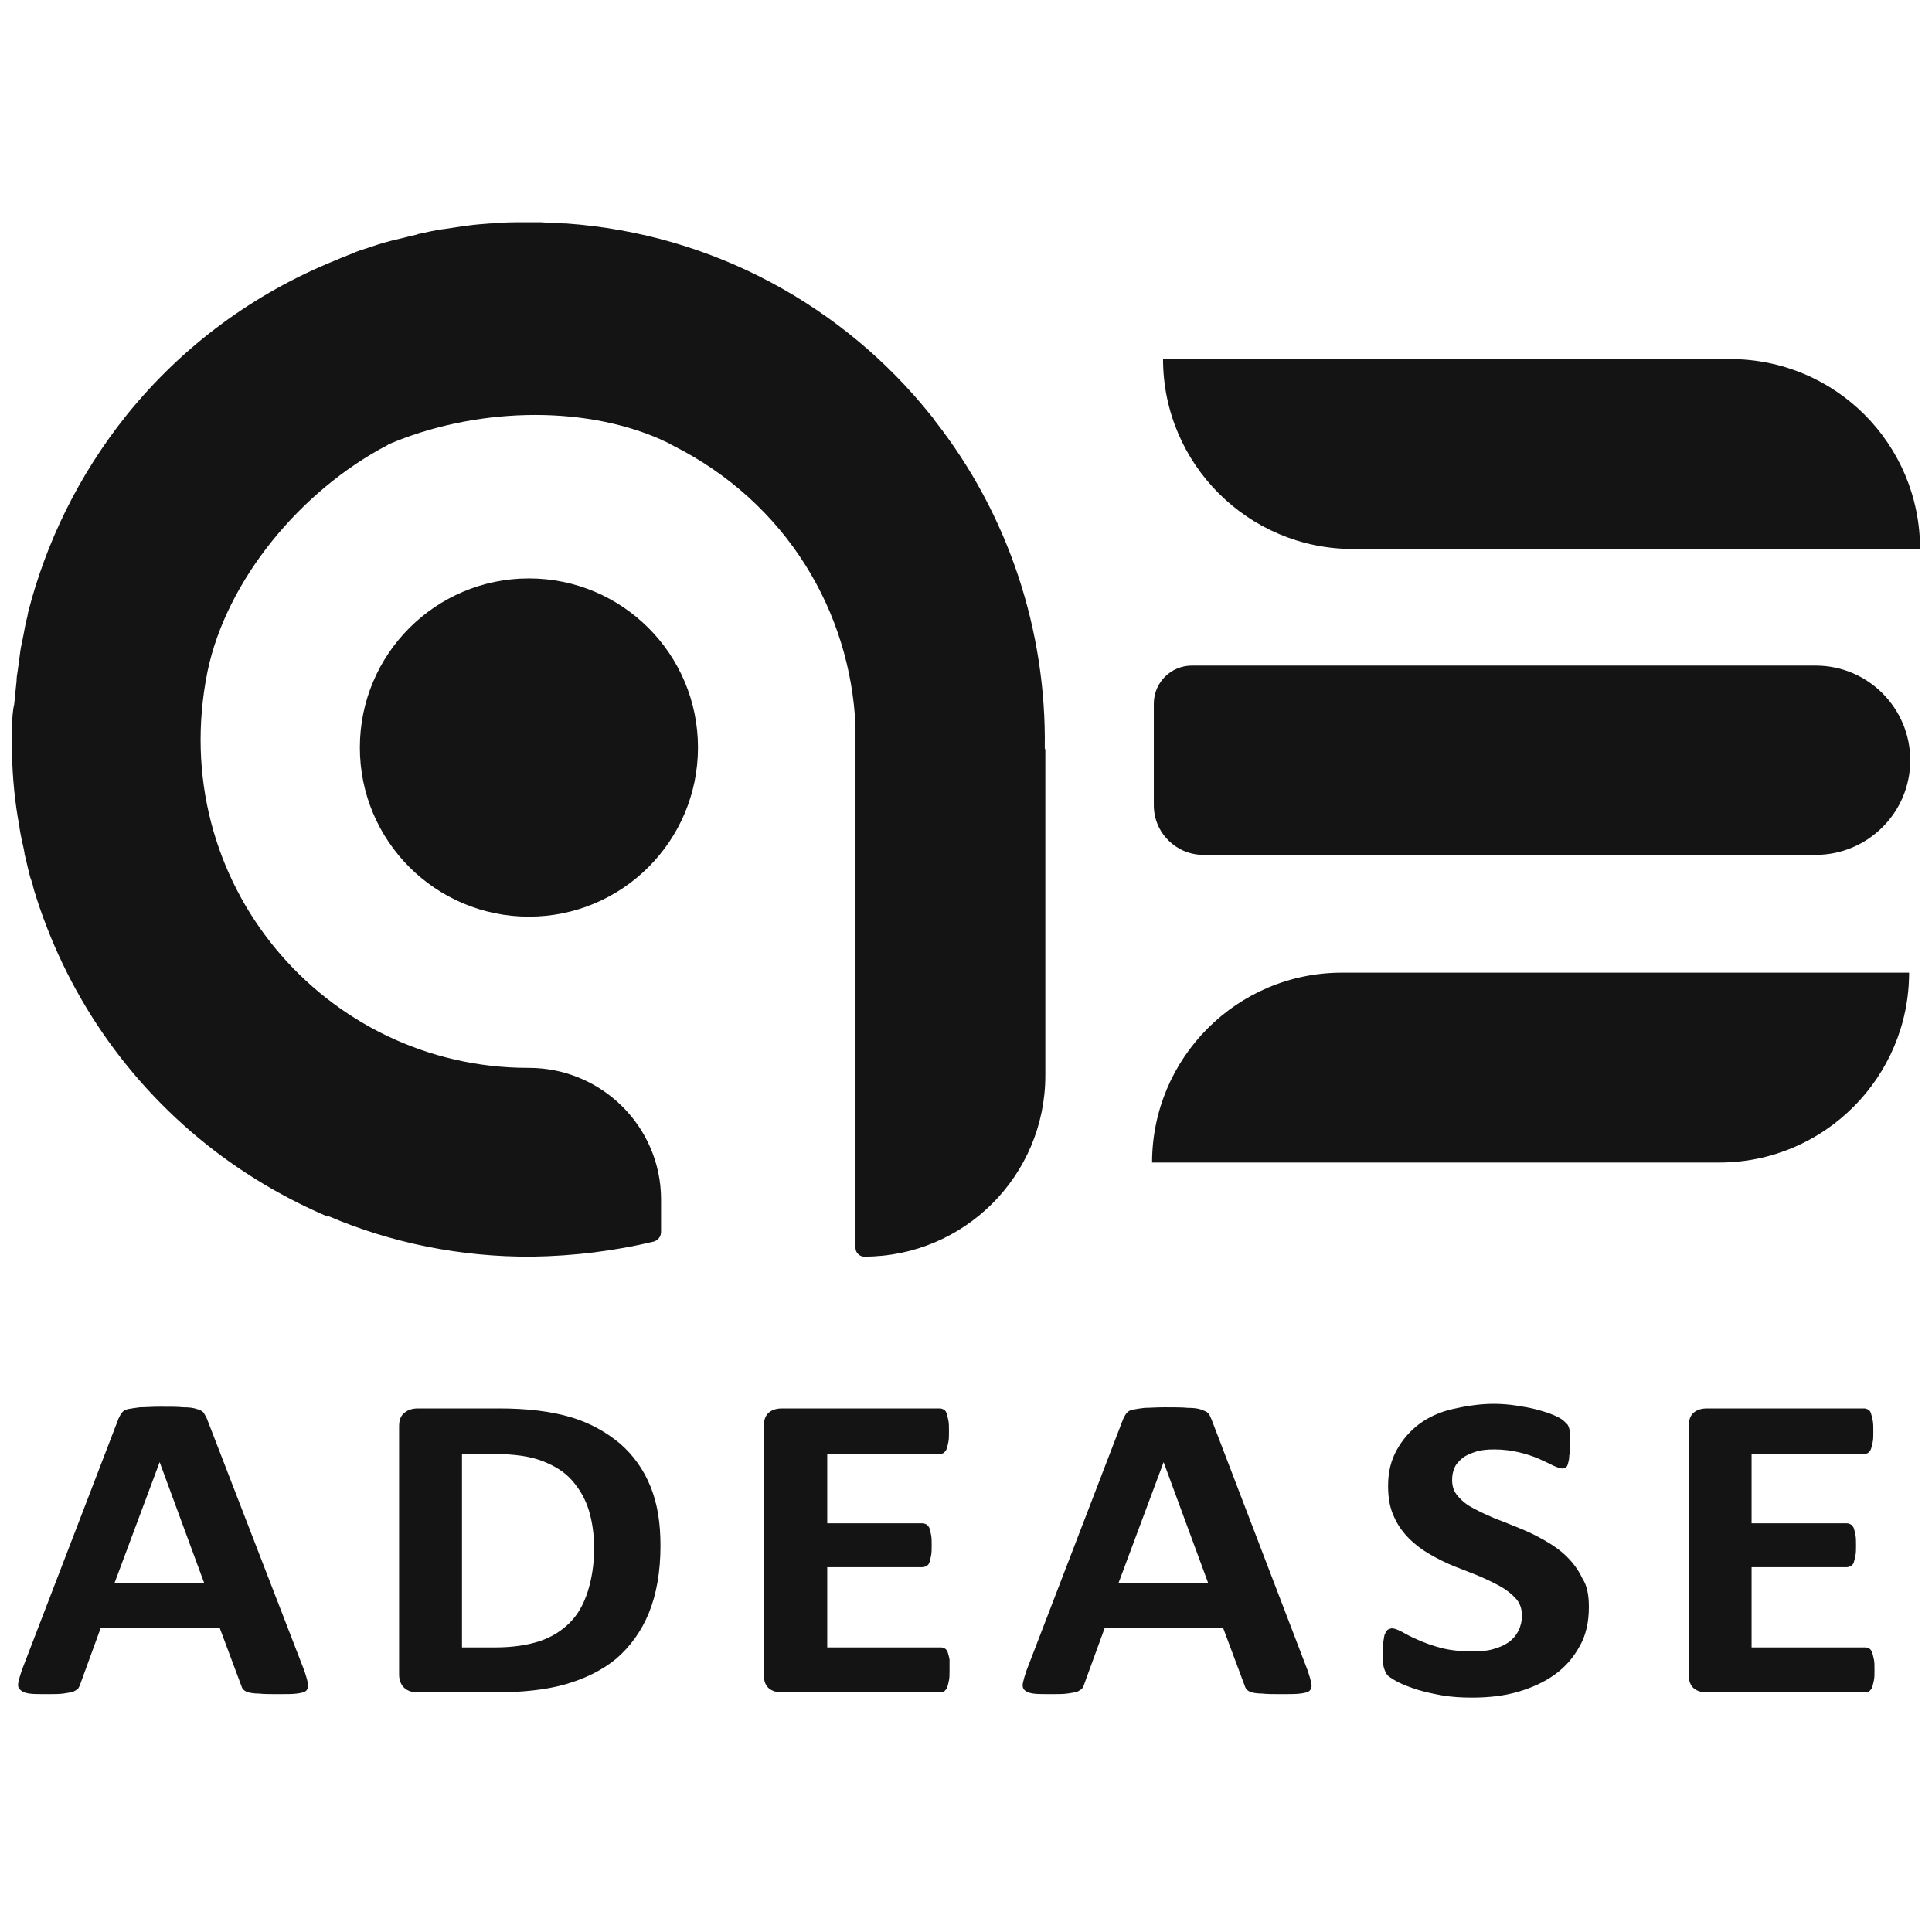 <svg width="81" height="81" viewBox="0 0 81 81" fill="none" xmlns="http://www.w3.org/2000/svg">
<g clip-path="url(#clip0_407_5699)">
<path d="M12.765 70.06C12.837 70.278 12.886 70.447 12.91 70.592C12.934 70.713 12.91 70.81 12.837 70.883C12.765 70.955 12.62 70.979 12.45 71.004C12.281 71.028 11.991 71.028 11.676 71.028C11.338 71.028 11.047 71.028 10.854 71.004C10.66 71.004 10.515 70.979 10.418 70.955C10.322 70.931 10.249 70.883 10.201 70.834C10.152 70.786 10.128 70.713 10.104 70.641L9.209 68.245H4.225L3.379 70.568C3.354 70.665 3.306 70.737 3.282 70.786C3.234 70.834 3.161 70.883 3.064 70.931C2.967 70.955 2.822 70.979 2.653 71.004C2.484 71.028 2.242 71.028 1.951 71.028C1.637 71.028 1.395 71.028 1.226 71.004C1.056 70.979 0.935 70.931 0.863 70.858C0.766 70.786 0.742 70.689 0.766 70.544C0.79 70.423 0.839 70.254 0.911 70.036L4.975 59.461C5.024 59.364 5.072 59.267 5.12 59.218C5.169 59.146 5.266 59.097 5.387 59.073C5.508 59.049 5.677 59.025 5.87 59.001C6.088 59.001 6.354 58.977 6.717 58.977C7.128 58.977 7.443 58.977 7.685 59.001C7.927 59.001 8.12 59.025 8.241 59.073C8.362 59.097 8.459 59.146 8.531 59.218C8.58 59.291 8.628 59.388 8.677 59.485L12.765 70.06ZM6.693 61.3L4.806 66.357H8.556L6.693 61.3Z" fill="#141414"/>
<path d="M27.691 64.809C27.691 65.898 27.521 66.842 27.207 67.616C26.892 68.39 26.433 69.019 25.852 69.528C25.272 70.012 24.546 70.375 23.699 70.617C22.852 70.859 21.837 70.955 20.675 70.955H17.53C17.313 70.955 17.119 70.907 16.974 70.786C16.829 70.665 16.732 70.471 16.732 70.205V59.8C16.732 59.533 16.805 59.34 16.974 59.219C17.119 59.098 17.313 59.049 17.53 59.049H20.917C22.103 59.049 23.095 59.17 23.917 59.412C24.739 59.654 25.417 60.042 25.997 60.526C26.554 61.01 26.989 61.614 27.279 62.34C27.57 63.066 27.691 63.865 27.691 64.809ZM24.909 64.906C24.909 64.349 24.836 63.817 24.691 63.333C24.546 62.849 24.304 62.437 23.989 62.074C23.675 61.711 23.24 61.445 22.732 61.252C22.224 61.058 21.57 60.961 20.724 60.961H19.369V69.068H20.772C21.498 69.068 22.127 68.971 22.635 68.802C23.143 68.632 23.554 68.366 23.893 68.027C24.231 67.689 24.473 67.253 24.643 66.721C24.812 66.188 24.909 65.583 24.909 64.906Z" fill="#141414"/>
<path d="M39.81 70.012C39.81 70.181 39.81 70.35 39.786 70.447C39.762 70.568 39.738 70.665 39.714 70.738C39.69 70.81 39.641 70.859 39.593 70.907C39.544 70.931 39.496 70.955 39.423 70.955H32.795C32.577 70.955 32.384 70.907 32.239 70.786C32.094 70.665 32.021 70.471 32.021 70.205V59.8C32.021 59.533 32.094 59.34 32.239 59.219C32.384 59.098 32.577 59.049 32.795 59.049H39.399C39.472 59.049 39.52 59.074 39.569 59.098C39.617 59.122 39.665 59.17 39.69 59.267C39.714 59.34 39.738 59.437 39.762 59.558C39.786 59.678 39.786 59.824 39.786 60.017C39.786 60.187 39.786 60.332 39.762 60.453C39.738 60.574 39.714 60.671 39.69 60.743C39.665 60.816 39.617 60.864 39.569 60.913C39.52 60.937 39.472 60.961 39.399 60.961H34.682V63.865H38.673C38.746 63.865 38.794 63.889 38.843 63.913C38.891 63.938 38.94 64.01 38.964 64.059C38.988 64.131 39.012 64.228 39.036 64.349C39.061 64.47 39.061 64.615 39.061 64.785C39.061 64.954 39.061 65.099 39.036 65.22C39.012 65.341 38.988 65.438 38.964 65.511C38.94 65.583 38.891 65.632 38.843 65.656C38.794 65.68 38.746 65.704 38.673 65.704H34.682V69.068H39.448C39.52 69.068 39.569 69.092 39.617 69.116C39.665 69.141 39.714 69.213 39.738 69.286C39.762 69.358 39.786 69.455 39.81 69.576C39.81 69.673 39.81 69.818 39.81 70.012Z" fill="#141414"/>
<path d="M54.833 70.06C54.906 70.278 54.954 70.447 54.978 70.593C55.003 70.713 54.978 70.81 54.906 70.883C54.833 70.956 54.688 70.98 54.519 71.004C54.349 71.028 54.059 71.028 53.745 71.028C53.406 71.028 53.116 71.028 52.922 71.004C52.729 71.004 52.583 70.98 52.487 70.956C52.39 70.931 52.317 70.883 52.269 70.835C52.221 70.786 52.196 70.713 52.172 70.641L51.277 68.245H46.318L45.471 70.568C45.447 70.665 45.399 70.738 45.374 70.786C45.326 70.835 45.254 70.883 45.157 70.931C45.06 70.956 44.915 70.98 44.746 71.004C44.576 71.028 44.334 71.028 44.044 71.028C43.73 71.028 43.488 71.028 43.318 71.004C43.149 70.98 43.028 70.931 42.955 70.859C42.883 70.786 42.859 70.689 42.883 70.568C42.907 70.447 42.955 70.278 43.028 70.06L47.092 59.485C47.141 59.388 47.189 59.291 47.237 59.243C47.286 59.17 47.382 59.122 47.503 59.098C47.624 59.074 47.794 59.049 47.987 59.025C48.205 59.025 48.471 59.001 48.834 59.001C49.245 59.001 49.56 59.001 49.801 59.025C50.043 59.025 50.237 59.049 50.358 59.098C50.479 59.146 50.576 59.17 50.648 59.243C50.721 59.316 50.745 59.412 50.793 59.509L54.833 70.06ZM48.785 61.3L46.898 66.358H50.648L48.785 61.3Z" fill="#141414"/>
<path d="M66.614 67.374C66.614 68.003 66.493 68.56 66.227 69.02C65.961 69.504 65.622 69.891 65.187 70.205C64.752 70.52 64.219 70.762 63.639 70.931C63.058 71.101 62.405 71.173 61.728 71.173C61.268 71.173 60.857 71.149 60.446 71.077C60.034 71.004 59.72 70.931 59.405 70.835C59.115 70.738 58.849 70.641 58.655 70.544C58.462 70.448 58.317 70.351 58.22 70.278C58.123 70.205 58.075 70.084 58.026 69.939C57.978 69.794 57.978 69.576 57.978 69.286C57.978 69.092 57.978 68.947 58.002 68.802C58.026 68.681 58.026 68.56 58.075 68.487C58.099 68.415 58.147 68.342 58.196 68.318C58.244 68.294 58.317 68.269 58.365 68.269C58.462 68.269 58.583 68.318 58.776 68.415C58.946 68.511 59.163 68.632 59.454 68.754C59.72 68.874 60.059 68.996 60.421 69.092C60.808 69.189 61.244 69.237 61.728 69.237C62.066 69.237 62.357 69.213 62.599 69.141C62.865 69.068 63.082 68.971 63.252 68.85C63.421 68.729 63.566 68.56 63.663 68.366C63.76 68.173 63.808 67.955 63.808 67.737C63.808 67.471 63.736 67.229 63.566 67.035C63.397 66.842 63.179 66.672 62.937 66.527C62.671 66.382 62.381 66.237 62.042 66.091C61.703 65.946 61.365 65.825 61.002 65.68C60.639 65.535 60.3 65.366 59.962 65.172C59.623 64.978 59.333 64.761 59.067 64.494C58.801 64.228 58.583 63.914 58.438 63.575C58.268 63.212 58.196 62.8 58.196 62.292C58.196 61.712 58.317 61.227 58.559 60.792C58.801 60.356 59.115 59.993 59.502 59.703C59.889 59.413 60.373 59.195 60.905 59.074C61.437 58.953 62.018 58.856 62.623 58.856C62.937 58.856 63.252 58.88 63.566 58.928C63.881 58.977 64.171 59.025 64.437 59.098C64.703 59.171 64.945 59.243 65.163 59.34C65.381 59.437 65.501 59.509 65.574 59.582C65.647 59.654 65.695 59.703 65.719 59.727C65.743 59.751 65.768 59.824 65.792 59.897C65.816 59.969 65.816 60.066 65.816 60.163C65.816 60.26 65.816 60.405 65.816 60.574C65.816 60.743 65.816 60.913 65.792 61.034C65.792 61.155 65.768 61.252 65.743 61.348C65.719 61.445 65.695 61.494 65.647 61.518C65.598 61.566 65.55 61.566 65.477 61.566C65.405 61.566 65.284 61.518 65.114 61.445C64.945 61.348 64.752 61.276 64.51 61.155C64.268 61.058 64.002 60.961 63.687 60.889C63.373 60.816 63.034 60.768 62.647 60.768C62.357 60.768 62.09 60.792 61.873 60.864C61.655 60.937 61.462 61.01 61.316 61.131C61.171 61.252 61.05 61.373 60.978 61.542C60.905 61.712 60.881 61.881 60.881 62.05C60.881 62.316 60.953 62.534 61.123 62.728C61.292 62.921 61.486 63.091 61.776 63.236C62.042 63.381 62.357 63.526 62.695 63.672C63.034 63.793 63.373 63.938 63.736 64.083C64.098 64.228 64.437 64.398 64.776 64.591C65.114 64.785 65.429 65.003 65.695 65.269C65.961 65.535 66.179 65.825 66.348 66.188C66.542 66.479 66.614 66.89 66.614 67.374Z" fill="#141414"/>
<path d="M78.589 70.012C78.589 70.181 78.589 70.35 78.565 70.447C78.54 70.568 78.516 70.665 78.492 70.738C78.468 70.81 78.42 70.859 78.371 70.907C78.323 70.955 78.274 70.955 78.202 70.955H71.573C71.356 70.955 71.162 70.907 71.017 70.786C70.872 70.665 70.799 70.471 70.799 70.205V59.8C70.799 59.533 70.872 59.34 71.017 59.219C71.162 59.098 71.356 59.049 71.573 59.049H78.153C78.226 59.049 78.274 59.074 78.323 59.098C78.371 59.122 78.42 59.17 78.444 59.267C78.468 59.34 78.492 59.437 78.516 59.558C78.54 59.678 78.54 59.824 78.54 60.017C78.54 60.187 78.54 60.332 78.516 60.453C78.492 60.574 78.468 60.671 78.444 60.743C78.42 60.816 78.371 60.864 78.323 60.913C78.274 60.937 78.226 60.961 78.153 60.961H73.436V63.865H77.428C77.5 63.865 77.549 63.889 77.597 63.913C77.645 63.938 77.694 64.01 77.718 64.059C77.742 64.131 77.766 64.228 77.791 64.349C77.815 64.47 77.815 64.615 77.815 64.785C77.815 64.954 77.815 65.099 77.791 65.22C77.766 65.341 77.742 65.438 77.718 65.511C77.694 65.583 77.645 65.632 77.597 65.656C77.549 65.68 77.5 65.704 77.428 65.704H73.436V69.068H78.202C78.274 69.068 78.323 69.092 78.371 69.116C78.42 69.141 78.468 69.213 78.492 69.286C78.516 69.358 78.54 69.455 78.565 69.576C78.589 69.673 78.589 69.818 78.589 70.012Z" fill="#141414"/>
<path d="M43.802 31.365C43.875 26.477 42.302 21.588 39.181 17.62C39.133 17.547 39.085 17.474 39.036 17.426C35.384 12.852 29.916 9.803 23.723 9.368C23.699 9.368 23.675 9.368 23.627 9.368C23.312 9.344 22.998 9.344 22.683 9.319C22.635 9.319 22.586 9.319 22.538 9.319C22.417 9.319 22.296 9.319 22.175 9.319C21.982 9.319 21.812 9.319 21.619 9.319C21.619 9.319 21.619 9.319 21.595 9.319C21.256 9.319 20.942 9.344 20.603 9.368C20.579 9.368 20.579 9.368 20.554 9.368C20.216 9.392 19.901 9.416 19.563 9.465H19.538C19.224 9.513 18.885 9.561 18.571 9.61H18.547C18.232 9.658 17.893 9.731 17.579 9.803C17.555 9.803 17.53 9.803 17.506 9.828C17.192 9.9 16.902 9.973 16.611 10.045C16.563 10.045 16.539 10.069 16.49 10.069C16.224 10.142 15.934 10.215 15.668 10.312C15.595 10.336 15.523 10.36 15.45 10.384C15.208 10.457 14.99 10.529 14.773 10.626C14.652 10.675 14.531 10.723 14.41 10.771C14.265 10.82 14.144 10.892 13.999 10.941C10.684 12.296 7.685 14.45 5.29 17.426C3.282 19.943 1.927 22.75 1.177 25.678C1.177 25.727 1.153 25.775 1.153 25.823C1.081 26.09 1.032 26.356 0.984 26.622C0.96 26.743 0.935 26.864 0.911 26.985C0.863 27.178 0.839 27.396 0.814 27.59C0.79 27.759 0.766 27.953 0.742 28.122C0.718 28.267 0.694 28.413 0.694 28.558C0.669 28.776 0.645 29.018 0.621 29.26C0.621 29.357 0.597 29.453 0.597 29.526C0.524 29.816 0.524 30.107 0.5 30.373C0.5 30.421 0.5 30.47 0.5 30.494V30.518C0.5 30.833 0.5 31.171 0.5 31.486C0.5 31.51 0.5 31.534 0.5 31.534C0.524 32.599 0.621 33.64 0.814 34.656V34.68C0.863 34.995 0.935 35.334 1.008 35.648C1.008 35.697 1.032 35.745 1.032 35.818C1.105 36.084 1.153 36.35 1.226 36.616C1.25 36.737 1.298 36.882 1.347 37.003C1.371 37.1 1.395 37.197 1.419 37.294C2.701 41.529 5.266 45.401 9.039 48.28C10.539 49.418 12.112 50.313 13.757 51.015L13.781 50.991C16.394 52.104 19.297 52.709 22.32 52.685C24.062 52.66 25.78 52.443 27.401 52.056C27.594 52.007 27.715 51.838 27.715 51.644V50.289C27.715 47.24 25.223 44.771 22.175 44.771H22.151C13.636 44.771 6.911 37.003 8.701 28.146C9.499 24.323 12.596 20.572 16.248 18.66C16.248 18.66 16.273 18.66 16.273 18.636C19.829 17.112 24.328 16.942 27.691 18.418C27.715 18.442 27.739 18.442 27.788 18.467C27.909 18.515 28.054 18.588 28.175 18.66C33.013 21.08 35.65 25.678 35.867 30.421C35.867 30.445 35.867 30.494 35.867 30.518V31.704C35.867 31.728 35.867 31.776 35.867 31.801C35.867 31.825 35.867 31.849 35.867 31.897V52.322C35.867 52.515 36.037 52.685 36.23 52.685C40.415 52.685 43.826 49.297 43.826 45.086V31.438C43.826 31.413 43.802 31.389 43.802 31.365Z" fill="#141414"/>
<path d="M80.5 23.016H56.72C52.342 23.016 48.761 19.459 48.761 15.055H72.541C76.944 15.055 80.5 18.612 80.5 23.016Z" fill="#141414"/>
<path d="M80.089 31.873C80.089 34.076 78.299 35.842 76.121 35.842H50.455C49.318 35.842 48.374 34.923 48.374 33.761V29.502C48.374 28.607 49.1 27.905 49.971 27.905H76.121C78.323 27.905 80.089 29.696 80.089 31.873Z" fill="#141414"/>
<path d="M80.04 40.779C80.04 45.159 76.484 48.74 72.081 48.74H48.301C48.301 44.36 51.858 40.779 56.26 40.779H80.04Z" fill="#141414"/>
<path d="M22.175 38.431C26.09 38.431 29.263 35.257 29.263 31.341C29.263 27.425 26.09 24.25 22.175 24.25C18.261 24.25 15.087 27.425 15.087 31.341C15.087 35.257 18.261 38.431 22.175 38.431Z" fill="#141414"/>
</g>
<defs>
<clipPath id="clip0_407_5699">
<rect width="80" height="80" fill="white" transform="translate(0.5 0.539)"/>
</clipPath>
</defs>
</svg>

